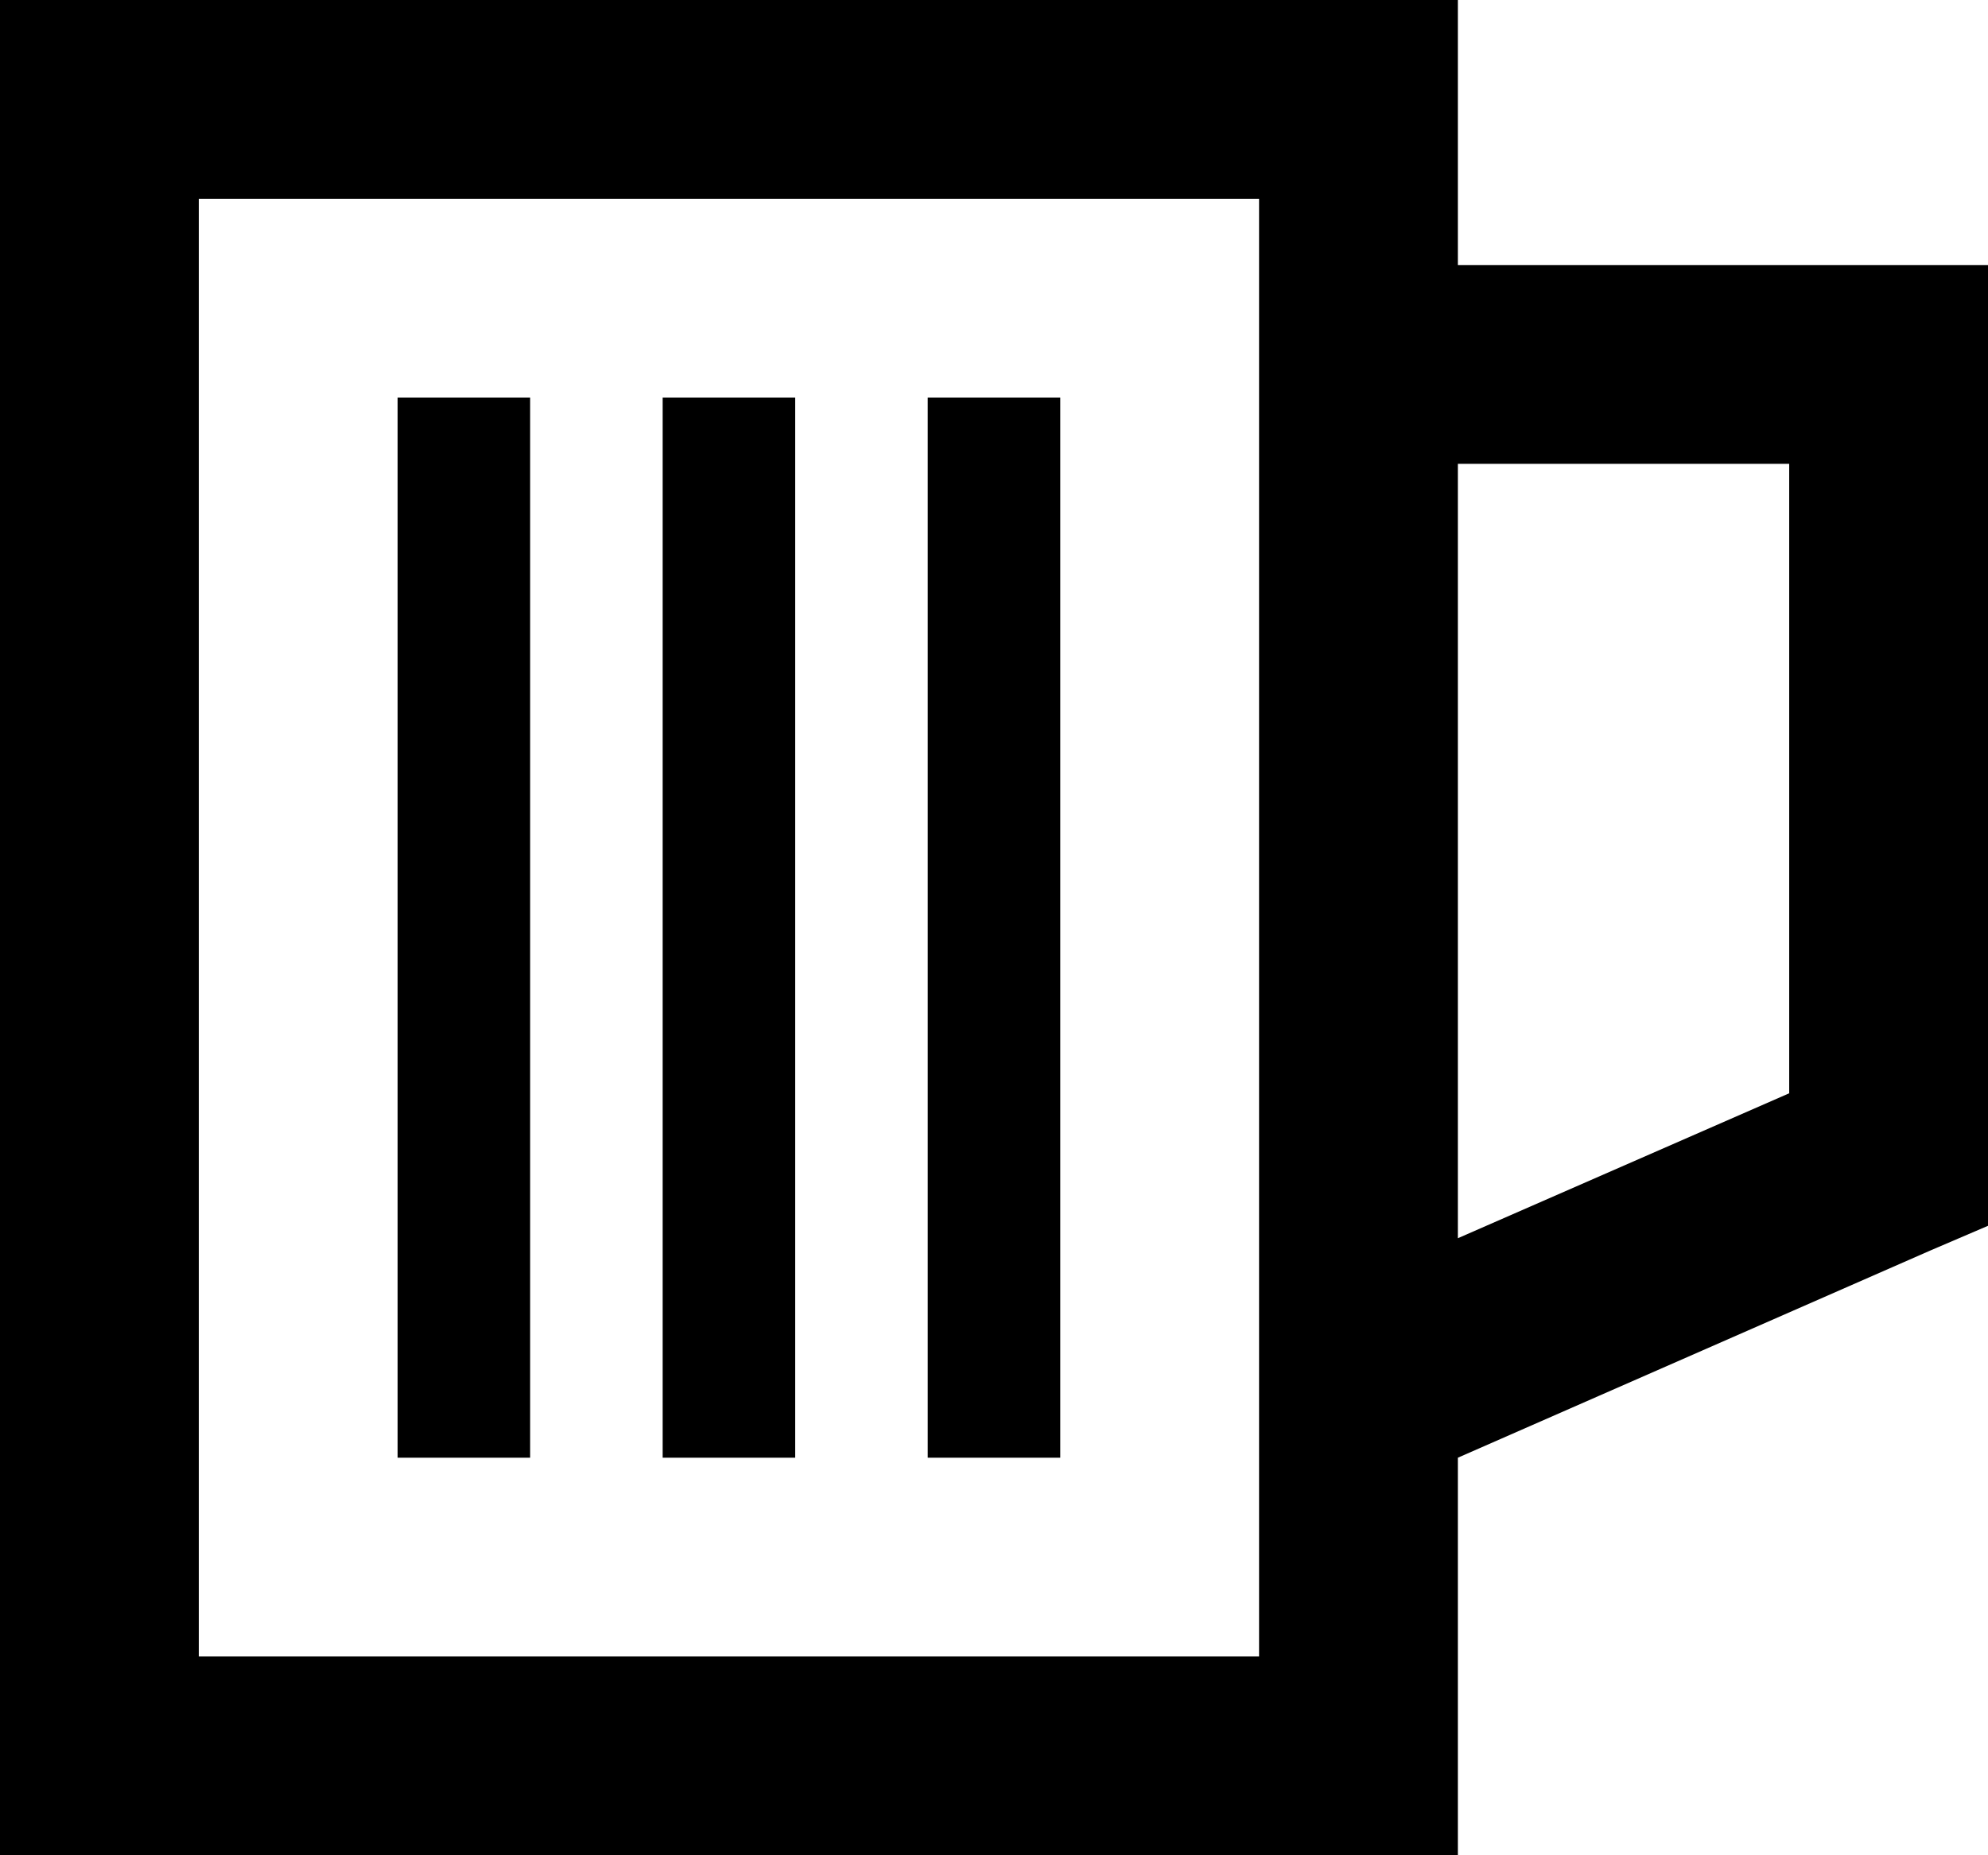 <svg xmlns="http://www.w3.org/2000/svg" viewBox="0 0 480 448">
  <path d="M 304 48 L 48 48 L 304 48 L 48 48 L 48 400 L 48 400 L 304 400 L 304 400 L 304 337 L 304 337 Q 304 336 304 336 Q 304 336 304 336 L 304 48 L 304 48 Z M 352 352 L 352 400 L 352 352 L 352 400 L 352 448 L 352 448 L 304 448 L 0 448 L 0 400 L 0 400 L 0 48 L 0 48 L 0 0 L 0 0 L 48 0 L 352 0 L 352 48 L 352 48 L 352 64 L 352 64 L 456 64 L 480 64 L 480 88 L 480 88 L 480 280 L 480 280 L 480 296 L 480 296 L 466 302 L 466 302 L 352 352 L 352 352 Z M 352 112 L 352 299 L 352 112 L 352 299 L 432 264 L 432 264 L 432 112 L 432 112 L 352 112 L 352 112 Z M 128 96 L 128 112 L 128 96 L 128 112 L 128 336 L 128 336 L 128 352 L 128 352 L 96 352 L 96 352 L 96 336 L 96 336 L 96 112 L 96 112 L 96 96 L 96 96 L 128 96 L 128 96 Z M 192 96 L 192 112 L 192 96 L 192 112 L 192 336 L 192 336 L 192 352 L 192 352 L 160 352 L 160 352 L 160 336 L 160 336 L 160 112 L 160 112 L 160 96 L 160 96 L 192 96 L 192 96 Z M 256 96 L 256 112 L 256 96 L 256 112 L 256 336 L 256 336 L 256 352 L 256 352 L 224 352 L 224 352 L 224 336 L 224 336 L 224 112 L 224 112 L 224 96 L 224 96 L 256 96 L 256 96 Z" />
</svg>